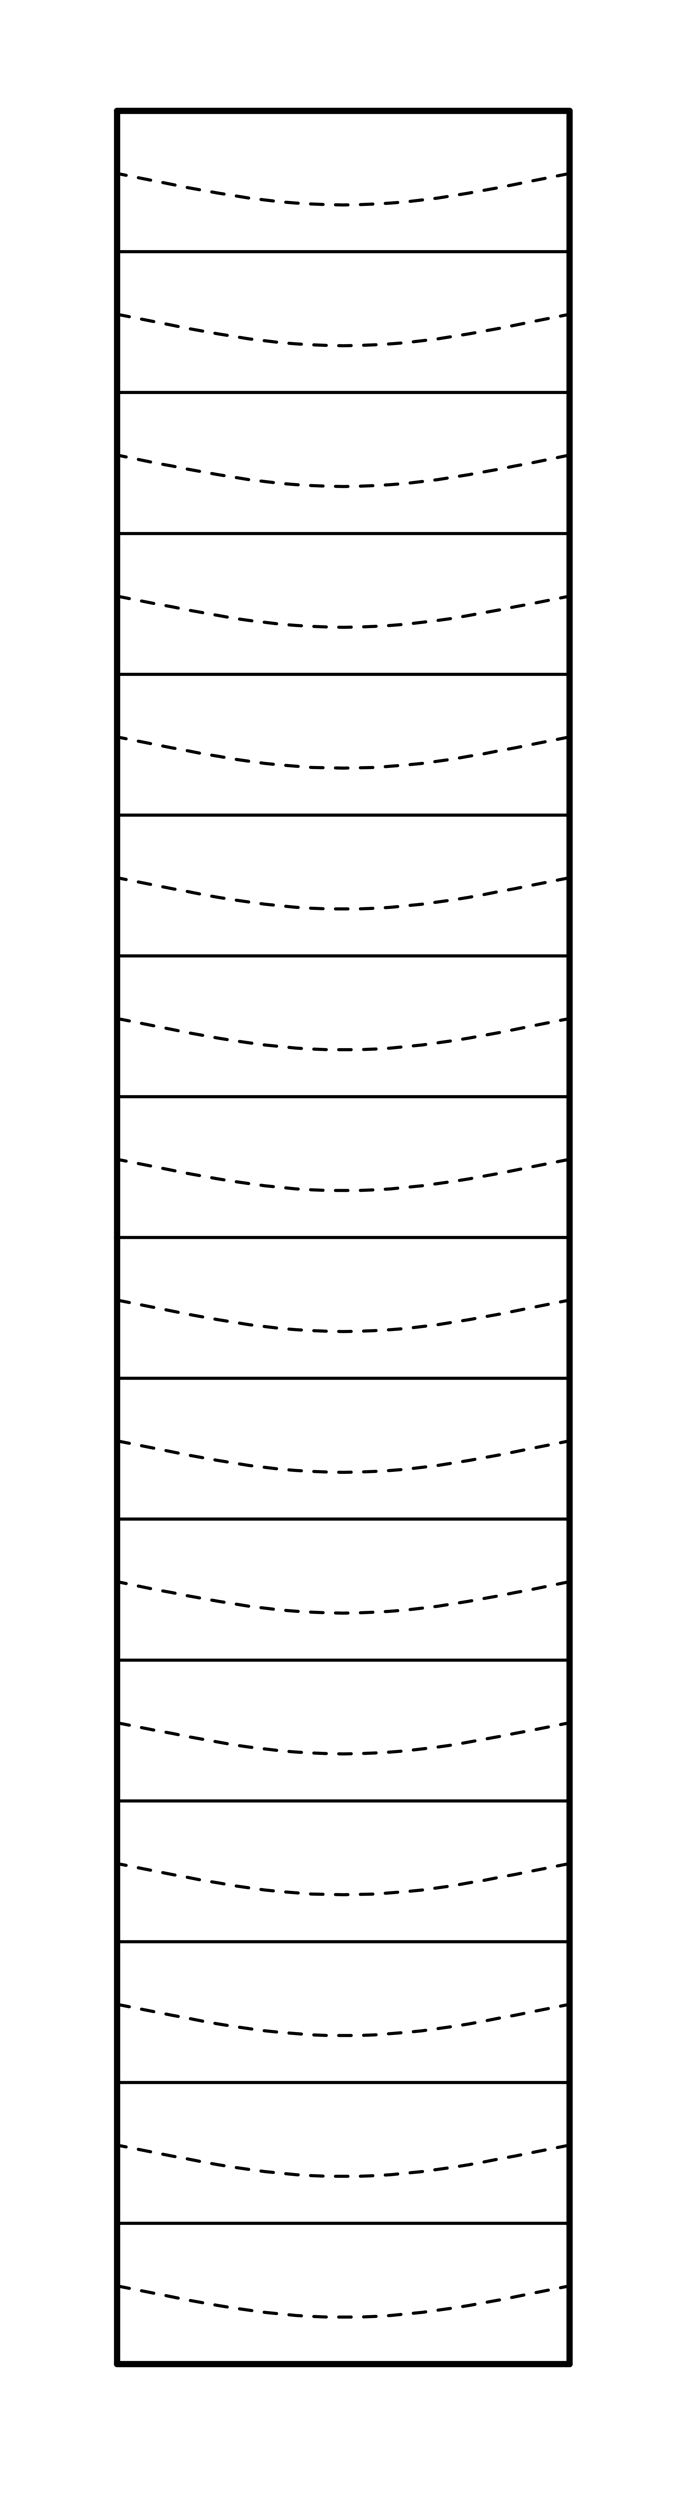 <?xml version="1.0" encoding="utf-8"?>
<!-- Generator: Adobe Illustrator 22.1.0, SVG Export Plug-In . SVG Version: 6.00 Build 0)  -->
<svg version="1.1" id="Layer_1" xmlns="http://www.w3.org/2000/svg" xmlns:xlink="http://www.w3.org/1999/xlink" x="0px" y="0px"
	 viewBox="0 0 223.5 802.6" enable-background="new 0 0 223.5 802.6" xml:space="preserve">
<g id="CutLine">
	
		<line fill="none" stroke="#000000" stroke-width="2" stroke-linecap="round" stroke-linejoin="round" stroke-miterlimit="500" x1="182.9" y1="759" x2="182.9" y2="397.3"/>
	
		<line fill="none" stroke="#000000" stroke-width="2" stroke-linecap="round" stroke-linejoin="round" stroke-miterlimit="500" x1="37.6" y1="759" x2="37.6" y2="397.3"/>
	
		<line fill="none" stroke="#000000" stroke-width="2" stroke-linecap="round" stroke-linejoin="round" stroke-miterlimit="500" x1="182.9" y1="397.3" x2="182.9" y2="35.6"/>
	
		<line fill="none" stroke="#000000" stroke-width="2" stroke-linecap="round" stroke-linejoin="round" stroke-miterlimit="500" x1="37.6" y1="397.3" x2="37.6" y2="35.6"/>
	
		<line fill="none" stroke="#000000" stroke-width="2" stroke-linecap="round" stroke-linejoin="round" stroke-miterlimit="500" x1="182.9" y1="35.6" x2="37.6" y2="35.6"/>
	
		<line fill="none" stroke="#000000" stroke-width="2" stroke-linecap="round" stroke-linejoin="round" stroke-miterlimit="500" x1="182.9" y1="759" x2="37.6" y2="759"/>
</g>
<g id="ValleyLine">
	
		<polyline fill="none" stroke="#000000" stroke-linecap="round" stroke-linejoin="round" stroke-miterlimit="500" stroke-dasharray="4" points="
		37.6,643.5 50.2,646 55.2,647 60.1,647.9 65.1,648.9 70.1,649.8 75.1,650.6 80,651.3 85.1,652 90.1,652.5 95.1,652.9 100.2,653.3 
		105.2,653.5 110.3,653.5 115.3,653.5 120.4,653.3 125.4,652.9 130.4,652.5 135.5,652 140.5,651.3 145.5,650.6 150.5,649.8 
		155.4,648.9 160.4,647.9 165.4,647 170.3,646 182.9,643.5 	"/>
	
		<polyline fill="none" stroke="#000000" stroke-linecap="round" stroke-linejoin="round" stroke-miterlimit="500" stroke-dasharray="4" points="
		182.9,688.7 170.3,691.2 165.4,692.2 160.4,693.1 155.4,694.1 150.5,695 145.5,695.8 140.5,696.5 135.5,697.2 130.4,697.7 
		125.4,698.2 120.4,698.5 115.3,698.7 110.3,698.7 105.2,698.7 100.2,698.5 95.1,698.2 90.1,697.7 85.1,697.2 80,696.5 75.1,695.8 
		70.1,695 65.1,694.1 60.1,693.1 55.2,692.2 50.2,691.2 37.6,688.7 	"/>
	
		<polyline fill="none" stroke="#000000" stroke-linecap="round" stroke-linejoin="round" stroke-miterlimit="500" stroke-dasharray="4" points="
		37.6,733.9 50.2,736.4 55.2,737.4 60.1,738.4 65.1,739.3 70.1,740.2 75.1,741 80,741.7 85.1,742.4 90.1,742.9 95.1,743.4 
		100.2,743.7 105.2,743.9 110.3,743.9 115.3,743.9 120.4,743.7 125.4,743.4 130.4,742.9 135.5,742.4 140.5,741.7 145.5,741 
		150.5,740.2 155.4,739.3 160.4,738.4 165.4,737.4 170.3,736.4 182.9,733.9 	"/>
	
		<polyline fill="none" stroke="#000000" stroke-linecap="round" stroke-linejoin="round" stroke-miterlimit="500" stroke-dasharray="4" points="
		182.9,598.3 170.3,600.8 165.4,601.8 160.4,602.7 155.4,603.7 150.5,604.5 145.5,605.4 140.5,606.1 135.5,606.8 130.4,607.3 
		125.4,607.7 120.4,608.1 115.3,608.2 110.3,608.3 105.2,608.2 100.2,608.1 95.1,607.7 90.1,607.3 85.1,606.8 80,606.1 75.1,605.4 
		70.1,604.5 65.1,603.7 60.1,602.7 55.2,601.8 50.2,600.8 37.6,598.3 	"/>
	
		<polyline fill="none" stroke="#000000" stroke-linecap="round" stroke-linejoin="round" stroke-miterlimit="500" stroke-dasharray="4" points="
		37.6,553.1 50.2,555.6 55.2,556.5 60.1,557.5 65.1,558.4 70.1,559.3 75.1,560.2 80,560.9 85.1,561.5 90.1,562.1 95.1,562.5 
		100.2,562.8 105.2,563 110.3,563.1 115.3,563 120.4,562.8 125.4,562.5 130.4,562.1 135.5,561.5 140.5,560.9 145.5,560.2 
		150.5,559.3 155.4,558.4 160.4,557.5 165.4,556.5 170.3,555.6 182.9,553.1 	"/>
	
		<polyline fill="none" stroke="#000000" stroke-linecap="round" stroke-linejoin="round" stroke-miterlimit="500" stroke-dasharray="4" points="
		182.9,507.8 170.3,510.4 165.4,511.3 160.4,512.3 155.4,513.2 150.5,514.1 145.5,514.9 140.5,515.7 135.5,516.3 130.4,516.9 
		125.4,517.3 120.4,517.6 115.3,517.8 110.3,517.9 105.2,517.8 100.2,517.6 95.1,517.3 90.1,516.9 85.1,516.3 80,515.7 75.1,514.9 
		70.1,514.1 65.1,513.2 60.1,512.3 55.2,511.3 50.2,510.4 37.6,507.8 	"/>
	
		<polyline fill="none" stroke="#000000" stroke-linecap="round" stroke-linejoin="round" stroke-miterlimit="500" stroke-dasharray="4" points="
		37.6,462.6 50.2,465.1 55.2,466.1 60.1,467.1 65.1,468 70.1,468.9 75.1,469.7 80,470.5 85.1,471.1 90.1,471.7 95.1,472.1 
		100.2,472.4 105.2,472.6 110.3,472.7 115.3,472.6 120.4,472.4 125.4,472.1 130.4,471.7 135.5,471.1 140.5,470.5 145.5,469.7 
		150.5,468.9 155.4,468 160.4,467.1 165.4,466.1 170.3,465.1 182.9,462.6 	"/>
	
		<polyline fill="none" stroke="#000000" stroke-linecap="round" stroke-linejoin="round" stroke-miterlimit="500" stroke-dasharray="4" points="
		37.6,417.4 50.2,419.9 55.2,420.9 60.1,421.9 65.1,422.8 70.1,423.7 75.1,424.5 80,425.3 85.1,425.9 90.1,426.5 95.1,426.9 
		100.2,427.2 105.2,427.4 110.3,427.5 115.3,427.4 120.4,427.2 125.4,426.9 130.4,426.5 135.5,425.9 140.5,425.3 145.5,424.5 
		150.5,423.7 155.4,422.8 160.4,421.9 165.4,420.9 170.3,419.9 182.9,417.4 	"/>
	
		<polyline fill="none" stroke="#000000" stroke-linecap="round" stroke-linejoin="round" stroke-miterlimit="500" stroke-dasharray="4" points="
		182.9,372.2 170.3,374.7 165.4,375.7 160.4,376.7 155.4,377.6 150.5,378.5 145.5,379.3 140.5,380 135.5,380.7 130.4,381.2 
		125.4,381.7 120.4,382 115.3,382.2 110.3,382.2 105.2,382.2 100.2,382 95.1,381.7 90.1,381.2 85.1,380.7 80,380 75.1,379.3 
		70.1,378.5 65.1,377.6 60.1,376.7 55.2,375.7 50.2,374.7 37.6,372.2 	"/>
	
		<polyline fill="none" stroke="#000000" stroke-linecap="round" stroke-linejoin="round" stroke-miterlimit="500" stroke-dasharray="4" points="
		37.6,327 50.2,329.5 55.2,330.5 60.1,331.5 65.1,332.4 70.1,333.3 75.1,334.1 80,334.8 85.1,335.5 90.1,336 95.1,336.5 
		100.2,336.8 105.2,337 110.3,337 115.3,337 120.4,336.8 125.4,336.5 130.4,336 135.5,335.5 140.5,334.8 145.5,334.1 150.5,333.3 
		155.4,332.4 160.4,331.5 165.4,330.5 170.3,329.5 182.9,327 	"/>
	
		<polyline fill="none" stroke="#000000" stroke-linecap="round" stroke-linejoin="round" stroke-miterlimit="500" stroke-dasharray="4" points="
		182.9,281.8 170.3,284.3 165.4,285.3 160.4,286.2 155.4,287.2 150.5,288.1 145.5,288.9 140.5,289.6 135.5,290.3 130.4,290.8 
		125.4,291.3 120.4,291.6 115.3,291.8 110.3,291.8 105.2,291.8 100.2,291.6 95.1,291.3 90.1,290.8 85.1,290.3 80,289.6 75.1,288.9 
		70.1,288.1 65.1,287.2 60.1,286.2 55.2,285.3 50.2,284.3 37.6,281.8 	"/>
	
		<polyline fill="none" stroke="#000000" stroke-linecap="round" stroke-linejoin="round" stroke-miterlimit="500" stroke-dasharray="4" points="
		182.9,236.6 170.3,239.1 165.4,240.1 160.4,241 155.4,242 150.5,242.8 145.5,243.7 140.5,244.4 135.5,245.1 130.4,245.6 125.4,246 
		120.4,246.4 115.3,246.5 110.3,246.6 105.2,246.5 100.2,246.4 95.1,246 90.1,245.6 85.1,245.1 80,244.4 75.1,243.7 70.1,242.8 
		65.1,242 60.1,241 55.2,240.1 50.2,239.1 37.6,236.6 	"/>
	
		<polyline fill="none" stroke="#000000" stroke-linecap="round" stroke-linejoin="round" stroke-miterlimit="500" stroke-dasharray="4" points="
		37.6,191.4 50.2,193.9 55.2,194.8 60.1,195.8 65.1,196.7 70.1,197.6 75.1,198.5 80,199.2 85.1,199.8 90.1,200.4 95.1,200.8 
		100.2,201.1 105.2,201.3 110.3,201.4 115.3,201.3 120.4,201.1 125.4,200.8 130.4,200.4 135.5,199.8 140.5,199.2 145.5,198.5 
		150.5,197.6 155.4,196.7 160.4,195.8 165.4,194.8 170.3,193.9 182.9,191.4 	"/>
	
		<polyline fill="none" stroke="#000000" stroke-linecap="round" stroke-linejoin="round" stroke-miterlimit="500" stroke-dasharray="4" points="
		182.9,146.1 170.3,148.7 165.4,149.6 160.4,150.6 155.4,151.5 150.5,152.4 145.5,153.2 140.5,154 135.5,154.6 130.4,155.2 
		125.4,155.6 120.4,155.9 115.3,156.1 110.3,156.2 105.2,156.1 100.2,155.9 95.1,155.6 90.1,155.2 85.1,154.6 80,154 75.1,153.2 
		70.1,152.4 65.1,151.5 60.1,150.6 55.2,149.6 50.2,148.7 37.6,146.1 	"/>
	
		<polyline fill="none" stroke="#000000" stroke-linecap="round" stroke-linejoin="round" stroke-miterlimit="500" stroke-dasharray="4" points="
		37.6,100.9 50.2,103.4 55.2,104.4 60.1,105.4 65.1,106.3 70.1,107.2 75.1,108 80,108.8 85.1,109.4 90.1,110 95.1,110.4 
		100.2,110.7 105.2,110.9 110.3,111 115.3,110.9 120.4,110.7 125.4,110.4 130.4,110 135.5,109.4 140.5,108.8 145.5,108 150.5,107.2 
		155.4,106.3 160.4,105.4 165.4,104.4 170.3,103.4 182.9,100.9 	"/>
	
		<polyline fill="none" stroke="#000000" stroke-linecap="round" stroke-linejoin="round" stroke-miterlimit="500" stroke-dasharray="4" points="
		182.9,55.7 170.3,58.2 165.4,59.2 160.4,60.2 155.4,61.1 150.5,62 145.5,62.8 140.5,63.6 135.5,64.2 130.4,64.8 125.4,65.2 
		120.4,65.5 115.3,65.7 110.3,65.8 105.2,65.7 100.2,65.5 95.1,65.2 90.1,64.8 85.1,64.2 80,63.6 75.1,62.8 70.1,62 65.1,61.1 
		60.1,60.2 55.2,59.2 50.2,58.2 37.6,55.7 	"/>
</g>
<g id="MountainLine">
	
		<line fill="none" stroke="#000000" stroke-linecap="round" stroke-linejoin="round" stroke-miterlimit="500" x1="182.9" y1="713.8" x2="37.6" y2="713.8"/>
	
		<line fill="none" stroke="#000000" stroke-linecap="round" stroke-linejoin="round" stroke-miterlimit="500" x1="182.9" y1="668.6" x2="37.6" y2="668.6"/>
	
		<line fill="none" stroke="#000000" stroke-linecap="round" stroke-linejoin="round" stroke-miterlimit="500" x1="182.9" y1="623.4" x2="37.6" y2="623.4"/>
	
		<line fill="none" stroke="#000000" stroke-linecap="round" stroke-linejoin="round" stroke-miterlimit="500" x1="182.9" y1="578.2" x2="37.6" y2="578.2"/>
	
		<line fill="none" stroke="#000000" stroke-linecap="round" stroke-linejoin="round" stroke-miterlimit="500" x1="182.9" y1="533" x2="37.6" y2="533"/>
	
		<line fill="none" stroke="#000000" stroke-linecap="round" stroke-linejoin="round" stroke-miterlimit="500" x1="182.9" y1="487.7" x2="37.6" y2="487.7"/>
	
		<line fill="none" stroke="#000000" stroke-linecap="round" stroke-linejoin="round" stroke-miterlimit="500" x1="182.9" y1="442.5" x2="37.6" y2="442.5"/>
	
		<line fill="none" stroke="#000000" stroke-linecap="round" stroke-linejoin="round" stroke-miterlimit="500" x1="182.9" y1="352.1" x2="37.6" y2="352.1"/>
	
		<line fill="none" stroke="#000000" stroke-linecap="round" stroke-linejoin="round" stroke-miterlimit="500" x1="182.9" y1="306.9" x2="37.6" y2="306.9"/>
	
		<line fill="none" stroke="#000000" stroke-linecap="round" stroke-linejoin="round" stroke-miterlimit="500" x1="182.9" y1="261.7" x2="37.6" y2="261.7"/>
	
		<line fill="none" stroke="#000000" stroke-linecap="round" stroke-linejoin="round" stroke-miterlimit="500" x1="182.9" y1="216.5" x2="37.6" y2="216.5"/>
	
		<line fill="none" stroke="#000000" stroke-linecap="round" stroke-linejoin="round" stroke-miterlimit="500" x1="182.9" y1="171.3" x2="37.6" y2="171.3"/>
	
		<line fill="none" stroke="#000000" stroke-linecap="round" stroke-linejoin="round" stroke-miterlimit="500" x1="182.9" y1="126" x2="37.6" y2="126"/>
	
		<line fill="none" stroke="#000000" stroke-linecap="round" stroke-linejoin="round" stroke-miterlimit="500" x1="182.9" y1="80.8" x2="37.6" y2="80.8"/>
	
		<line fill="none" stroke="#000000" stroke-linecap="round" stroke-linejoin="round" stroke-miterlimit="500" x1="182.9" y1="397.3" x2="37.6" y2="397.3"/>
</g>
</svg>
